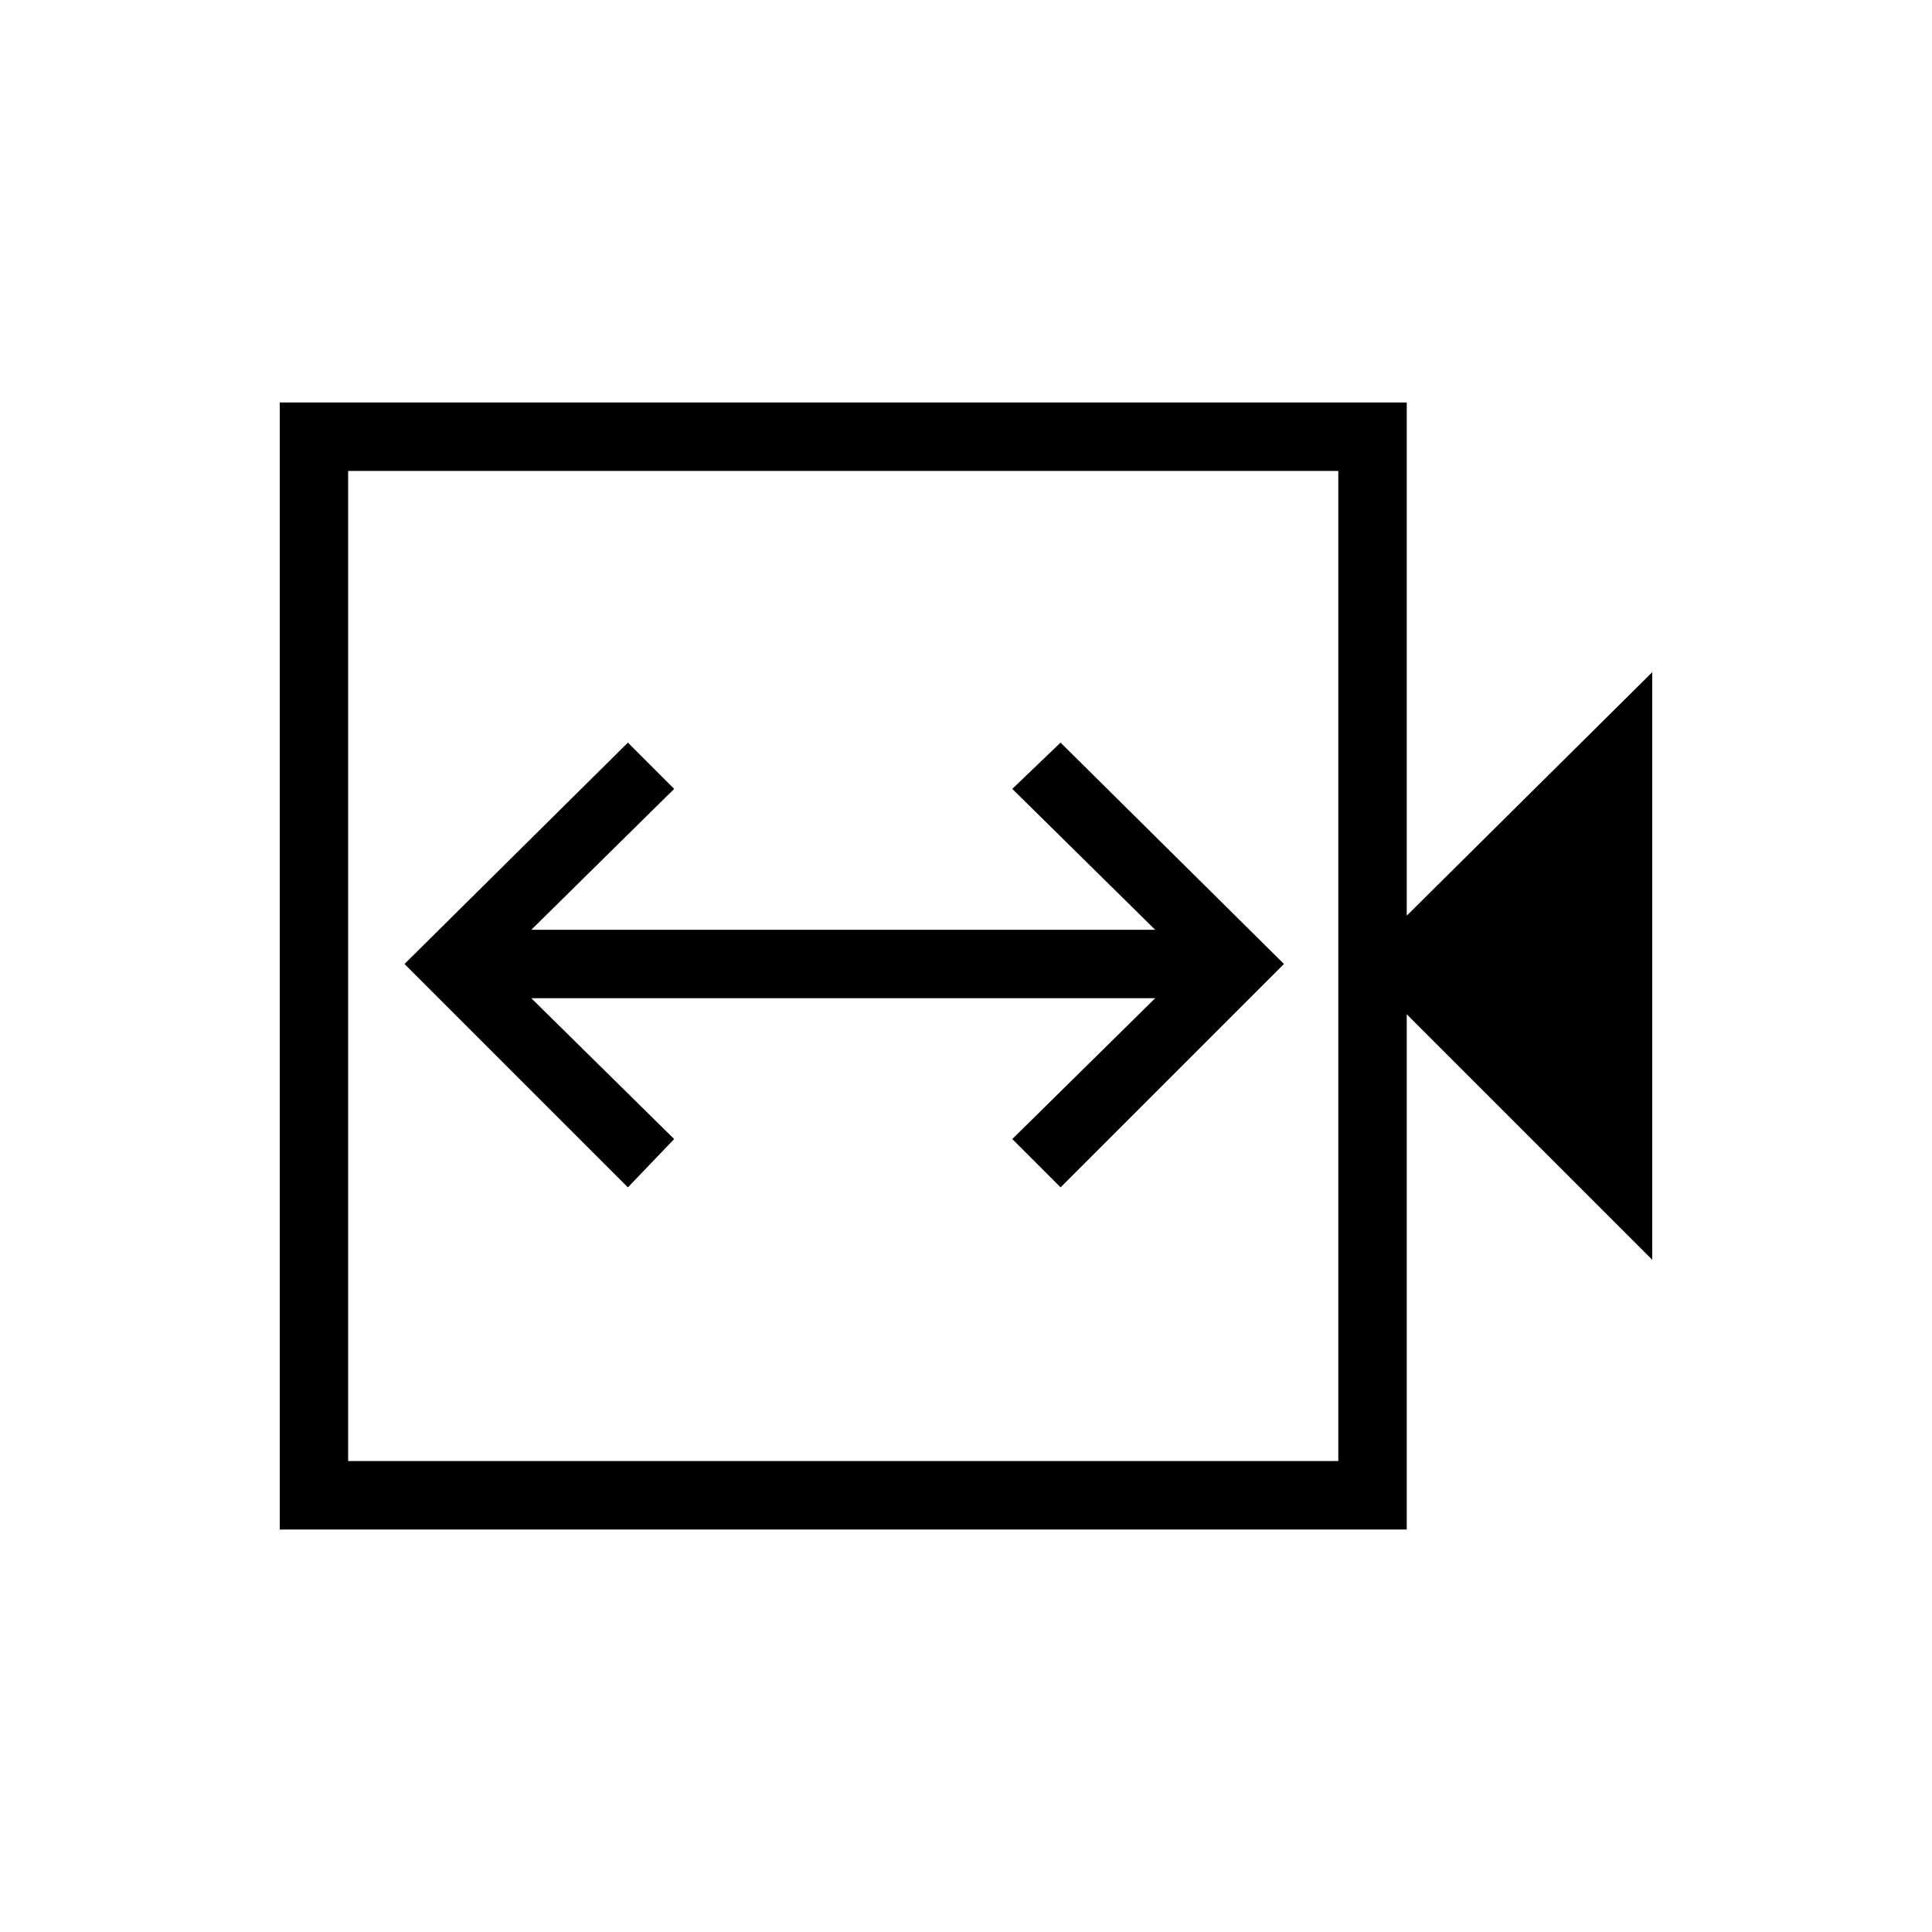 <svg xmlns="http://www.w3.org/2000/svg" height="40" width="40"><path d="M13 24.583 13.958 23.583 11 20.667H23.917L20.958 23.583L21.958 24.583L26.583 19.958L21.958 15.375L20.958 16.333L23.917 19.25H11L13.958 16.333L13 15.375L8.375 19.958ZM5.792 31.667V8.333H29.125V18.958L34.208 13.917V26.083L29.125 21V31.667ZM7.208 30.25H27.708V9.75H7.208ZM7.208 30.25V9.75V30.25Z"/></svg>